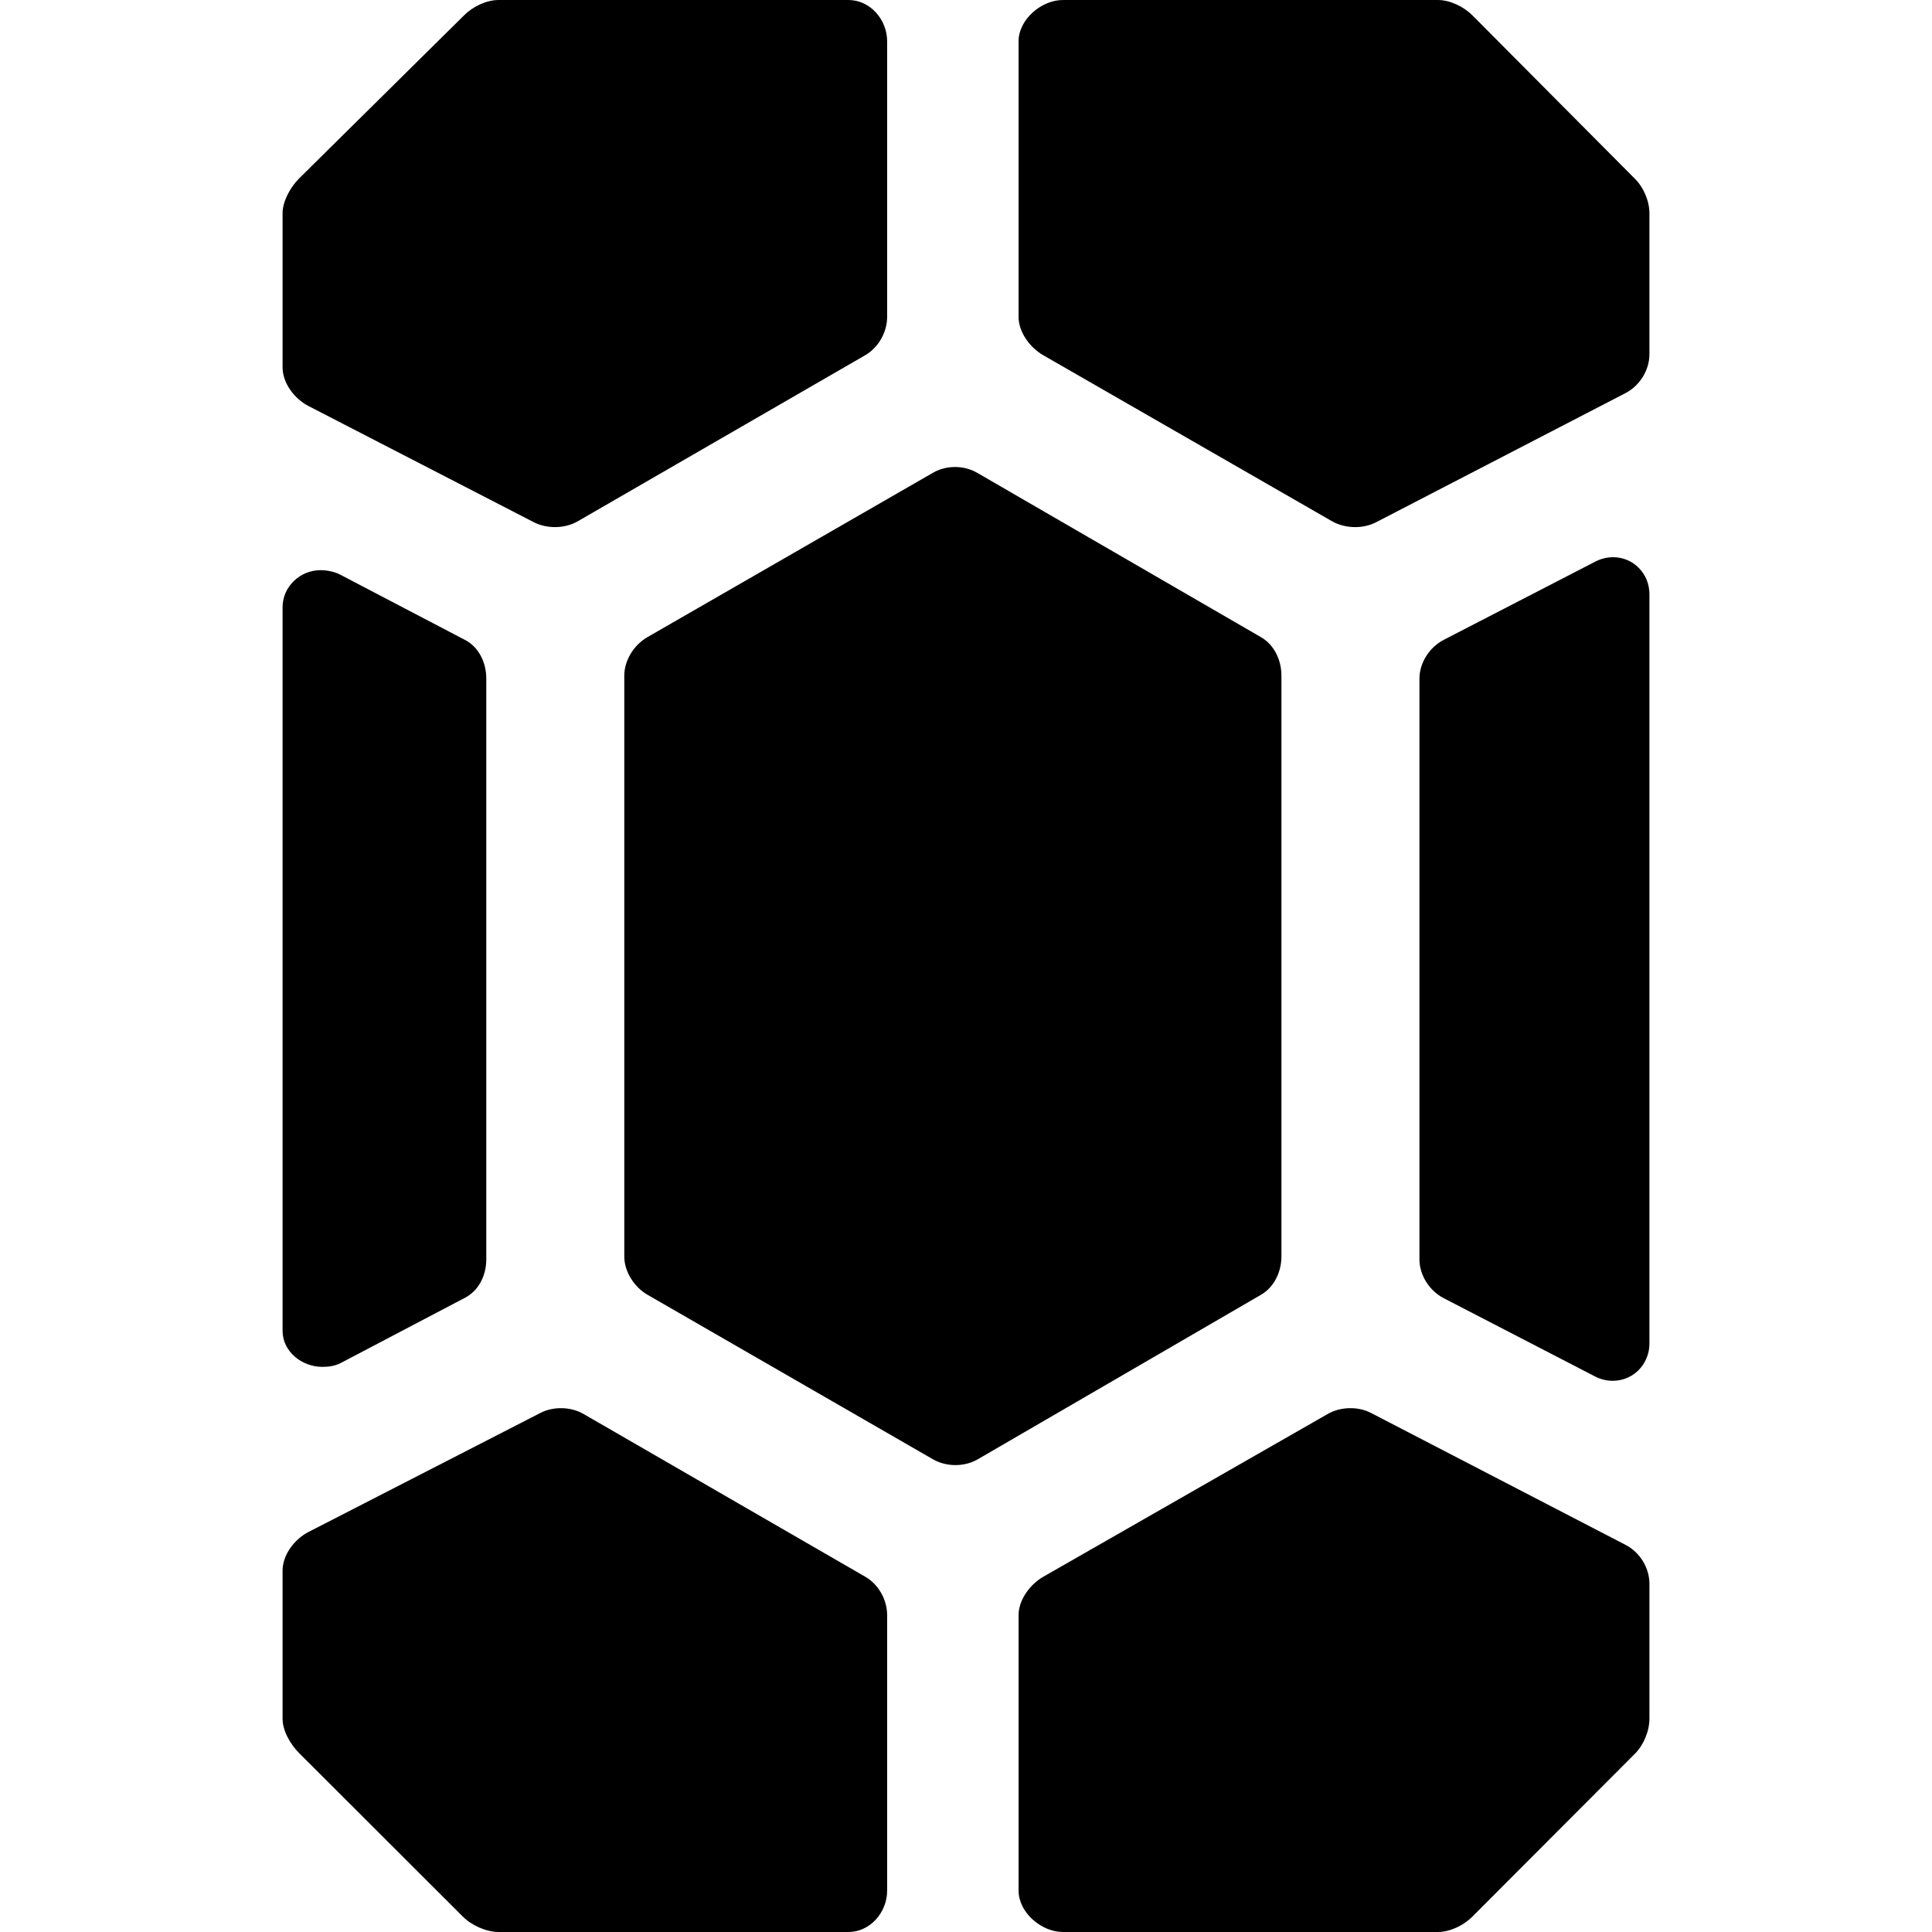 <?xml version="1.0" encoding="iso-8859-1"?>
<!-- Generator: Adobe Illustrator 17.1.0, SVG Export Plug-In . SVG Version: 6.00 Build 0)  -->
<!DOCTYPE svg PUBLIC "-//W3C//DTD SVG 1.1//EN" "http://www.w3.org/Graphics/SVG/1.1/DTD/svg11.dtd">
<svg version="1.1" id="Capa_1" xmlns="http://www.w3.org/2000/svg" xmlns:xlink="http://www.w3.org/1999/xlink" x="0px" y="0px"
	 viewBox="0 0 294 294" style="enable-background:new 0 0 294 294;" xml:space="preserve">
<g>
	<path d="M195,191.197v-88.395c0-2.323-1.08-4.666-3.094-5.83l-43.247-25.048c-1.984-1.143-4.665-1.146-6.659,0.003L98.491,96.974
		C96.48,98.137,95,100.479,95,102.803v88.395c0,2.323,1.514,4.666,3.527,5.83l43.464,25.048c0.992,0.571,2.195,0.873,3.402,0.873
		s2.389-0.302,3.386-0.876l43.118-25.046C193.91,195.863,195,193.52,195,191.197z"/>
	<path d="M245.461,84.792c-0.912,0-1.845,0.229-2.68,0.661l-23.093,11.92c-2.146,1.111-3.687,3.482-3.687,5.899v88.372
		c0,2.417,1.536,4.788,3.681,5.899l23.036,11.916c0.836,0.435,1.784,0.665,2.699,0.665c1.636,0,3.204-0.717,4.246-1.967
		c0.842-1.01,1.337-2.314,1.337-3.673V90.432C251,87.27,248.556,84.792,245.461,84.792z"/>
	<path d="M49.039,208c0.001,0,0.095,0,0.095,0c0.911,0,1.881-0.15,2.716-0.584l18.874-9.909c2.149-1.11,3.276-3.443,3.276-5.862
		v-88.372c0-2.419-1.103-4.791-3.248-5.898l-19.026-9.952c-0.834-0.433-2.026-0.661-2.937-0.661c-3.095,0-5.789,2.478-5.789,5.641
		v110.114C43,205.678,45.944,208,49.039,208z"/>
	<path d="M248.808,27.22L224.042,2.318C222.723,0.999,220.655,0,218.79,0h-57.035C158.446,0,155,2.984,155,6.293V48.22
		c0,2.328,1.732,4.672,3.744,5.83l43.969,25.277c1.005,0.579,2.282,0.885,3.513,0.885c1.114,0,2.243-0.256,3.178-0.739
		l37.964-19.657c2.146-1.111,3.632-3.482,3.632-5.899V32.462C251,30.6,250.129,28.544,248.808,27.22z"/>
	<path d="M46.941,61.785l34.3,17.688c0.934,0.483,2.104,0.739,3.217,0.739c1.236,0,2.466-0.309,3.468-0.889l43.748-25.275
		c2.009-1.164,3.326-3.506,3.326-5.827V6.293C135,2.984,132.42,0,129.111,0H75.877c-1.865,0-3.924,0.999-5.242,2.318L45.521,27.15
		C44.205,28.471,43,30.6,43,32.462v23.424C43,58.303,44.795,60.674,46.941,61.785z"/>
	<path d="M247.393,235.102l-38.769-20.092c-1.965-1.019-4.635-0.958-6.559,0.149l-43.32,24.791
		c-2.012,1.163-3.744,3.506-3.744,5.829v41.928c0,3.309,3.446,6.293,6.755,6.293h57.035c1.865,0,3.924-0.999,5.242-2.318
		l24.78-24.832c1.316-1.32,2.187-3.449,2.187-5.312v-20.537C251,238.584,249.538,236.213,247.393,235.102z"/>
	<path d="M131.69,239.949l-42.912-24.791c-1.915-1.103-4.57-1.167-6.539-0.148l-35.305,18.122c-2.146,1.111-3.935,3.482-3.935,5.899
		v22.507c0,1.862,1.205,3.918,2.526,5.242l24.932,24.901c1.318,1.319,3.554,2.318,5.419,2.318h53.234
		c3.309,0,5.889-2.984,5.889-6.293v-41.928C135,243.458,133.705,241.116,131.69,239.949z"/>
</g>
<g>
</g>
<g>
</g>
<g>
</g>
<g>
</g>
<g>
</g>
<g>
</g>
<g>
</g>
<g>
</g>
<g>
</g>
<g>
</g>
<g>
</g>
<g>
</g>
<g>
</g>
<g>
</g>
<g>
</g>
</svg>
